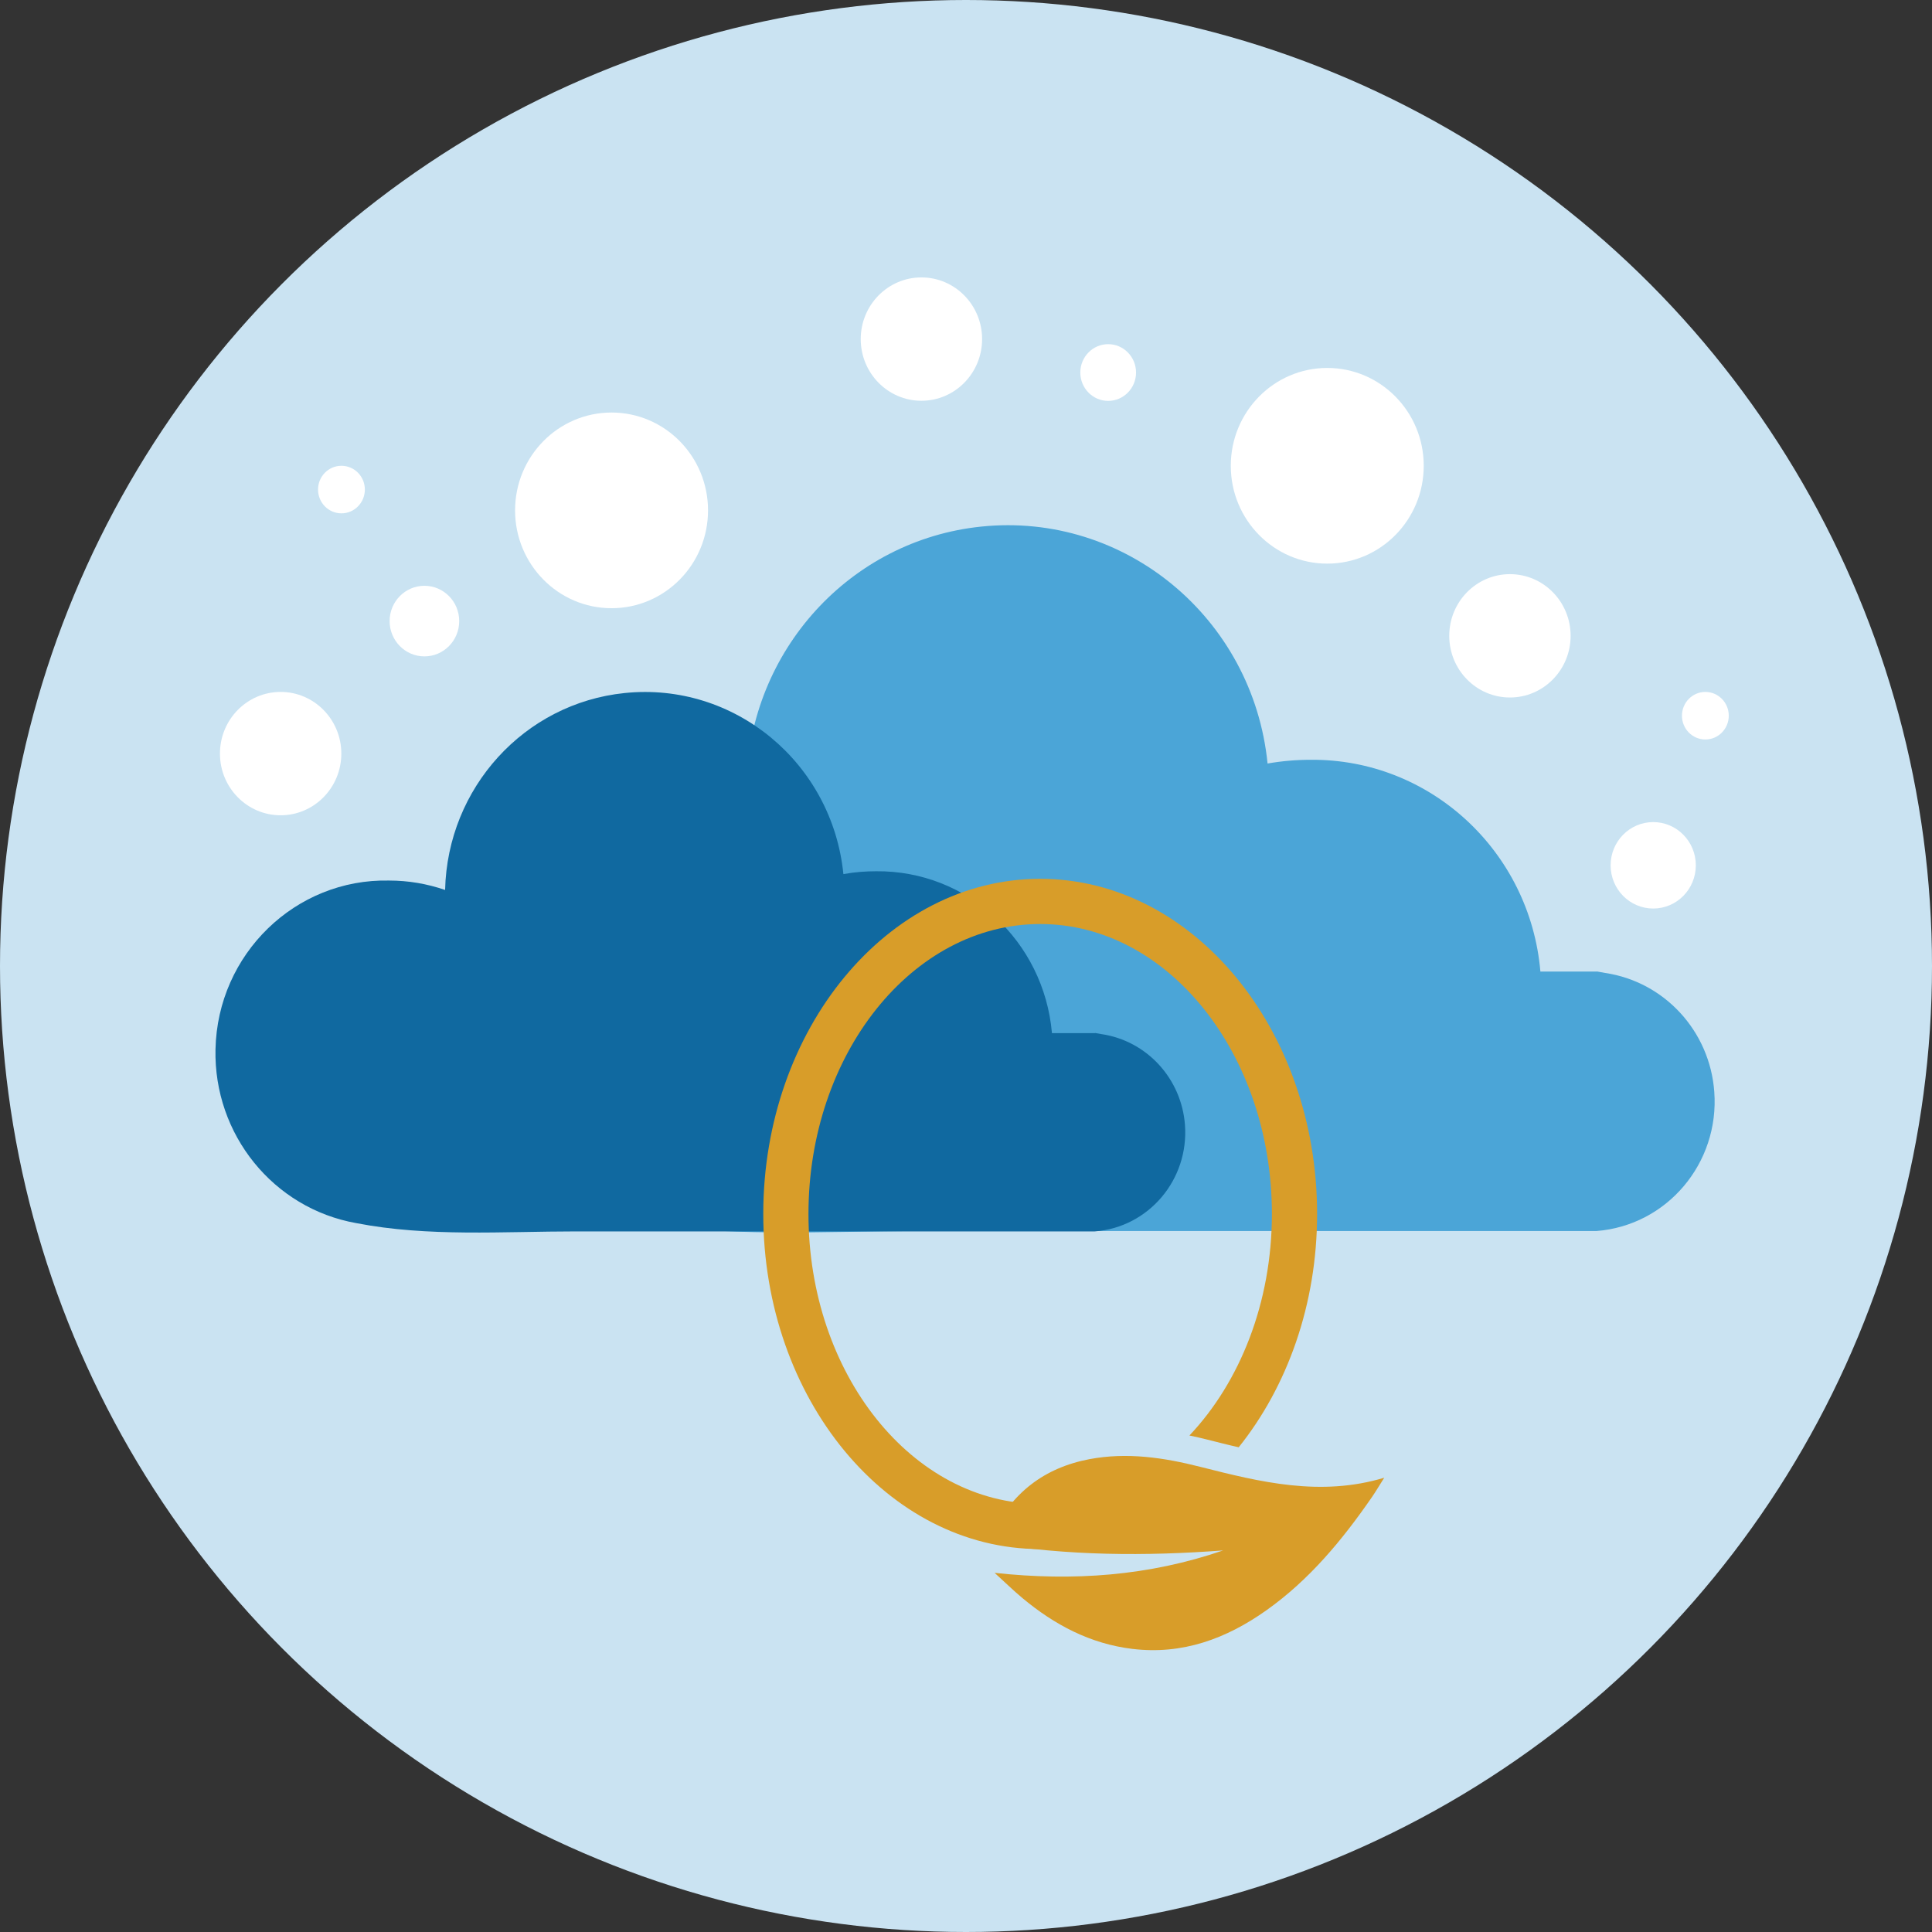 <?xml version="1.0" encoding="UTF-8"?><svg id="Content" xmlns="http://www.w3.org/2000/svg" viewBox="0 0 156 156"><rect x="0" y="0" width="156" height="156" fill="#333333" stroke="none"/><defs><style>.cls-1{fill:#fff;}.cls-2{fill:#d89d29;}.cls-3{fill:#cae3f2;}.cls-4{fill:#1069a0;}.cls-5{fill:#4ba5d7;}</style></defs><circle class="cls-3" cx="78" cy="78" r="78"/><g><g><path class="cls-5" d="m128.94,78.45h-4.56c-.84-9.74-8.93-17.19-18.56-17.1-1.16,0-2.32.1-3.47.3-1.18-11.76-11.53-20.33-23.12-19.13-10.58,1.09-18.71,10.01-18.96,20.8-1.9-.65-3.9-.99-5.91-1-9.92-.22-18.14,7.77-18.36,17.84-.19,9.01,6.12,16.81,14.87,18.36,7.59,1.48,15.53.88,23.29.88h54.74c5.69-.44,9.95-5.47,9.52-11.25-.36-4.9-4.03-8.88-8.82-9.59l-.66-.12Z"/><path class="cls-4" d="m88.43,83.42h-3.49c-.65-7.45-6.82-13.14-14.19-13.07-.89,0-1.77.07-2.65.23-.9-8.99-8.81-15.54-17.67-14.62-8.09.83-14.3,7.65-14.49,15.9-1.45-.5-2.98-.76-4.51-.76-7.58-.17-13.87,5.94-14.03,13.63-.15,6.88,4.68,12.84,11.36,14.03,5.8,1.13,11.87.67,17.8.67h41.84c4.35-.33,7.61-4.18,7.28-8.6-.28-3.74-3.08-6.79-6.74-7.33l-.51-.09Z"/><ellipse class="cls-1" cx="49.38" cy="41.21" rx="7.79" ry="7.9"/><ellipse class="cls-1" cx="107.17" cy="37.61" rx="7.79" ry="7.9"/><ellipse class="cls-1" cx="74.4" cy="27.38" rx="4.9" ry="4.98"/><ellipse class="cls-1" cx="121.92" cy="51.34" rx="4.9" ry="4.98"/><ellipse class="cls-1" cx="22.66" cy="60.85" rx="4.9" ry="4.98"/><ellipse class="cls-1" cx="133.49" cy="69.87" rx="3.44" ry="3.49"/><ellipse class="cls-1" cx="34.27" cy="50.15" rx="2.81" ry="2.85"/><ellipse class="cls-1" cx="137.7" cy="57.79" rx="1.89" ry="1.92"/><ellipse class="cls-1" cx="27.57" cy="39.53" rx="1.89" ry="1.92"/><ellipse class="cls-1" cx="89.48" cy="30.08" rx="2.25" ry="2.29"/></g><g><path class="cls-2" d="m90.44,120c-2.01.93-4.18,1.43-6.45,1.43-10.32,0-18.71-10.5-18.71-23.41s8.39-23.41,18.71-23.41,18.71,10.5,18.71,23.41c0,7.17-2.59,13.59-6.66,17.89.47.1.94.2,1.44.33.84.21,1.68.43,2.54.62,3.91-4.88,6.33-11.52,6.33-18.84,0-14.92-10.03-27.06-22.36-27.06s-22.36,12.14-22.36,27.06,10.03,27.06,22.36,27.06c2.32,0,4.55-.43,6.66-1.22l-.2-3.86Z"/><path class="cls-2" d="m79.89,124.59c6.33,1.04,12.59,1.07,18.87.6-5.98,2.06-12.1,2.5-18.45,1.81.75.68,1.47,1.39,2.25,2.04,2.59,2.16,5.48,3.69,8.87,4.1,4.04.49,7.59-.82,10.83-3.12,3.47-2.46,6.13-5.68,8.52-9.14.33-.48.62-.98.99-1.56-5.15,1.55-10.01.35-14.85-.88-2.96-.75-5.92-1.19-8.95-.62-3.65.69-6.29,2.73-7.89,6.09-.08.16-.1.34-.18.68Z"/></g></g></svg>
